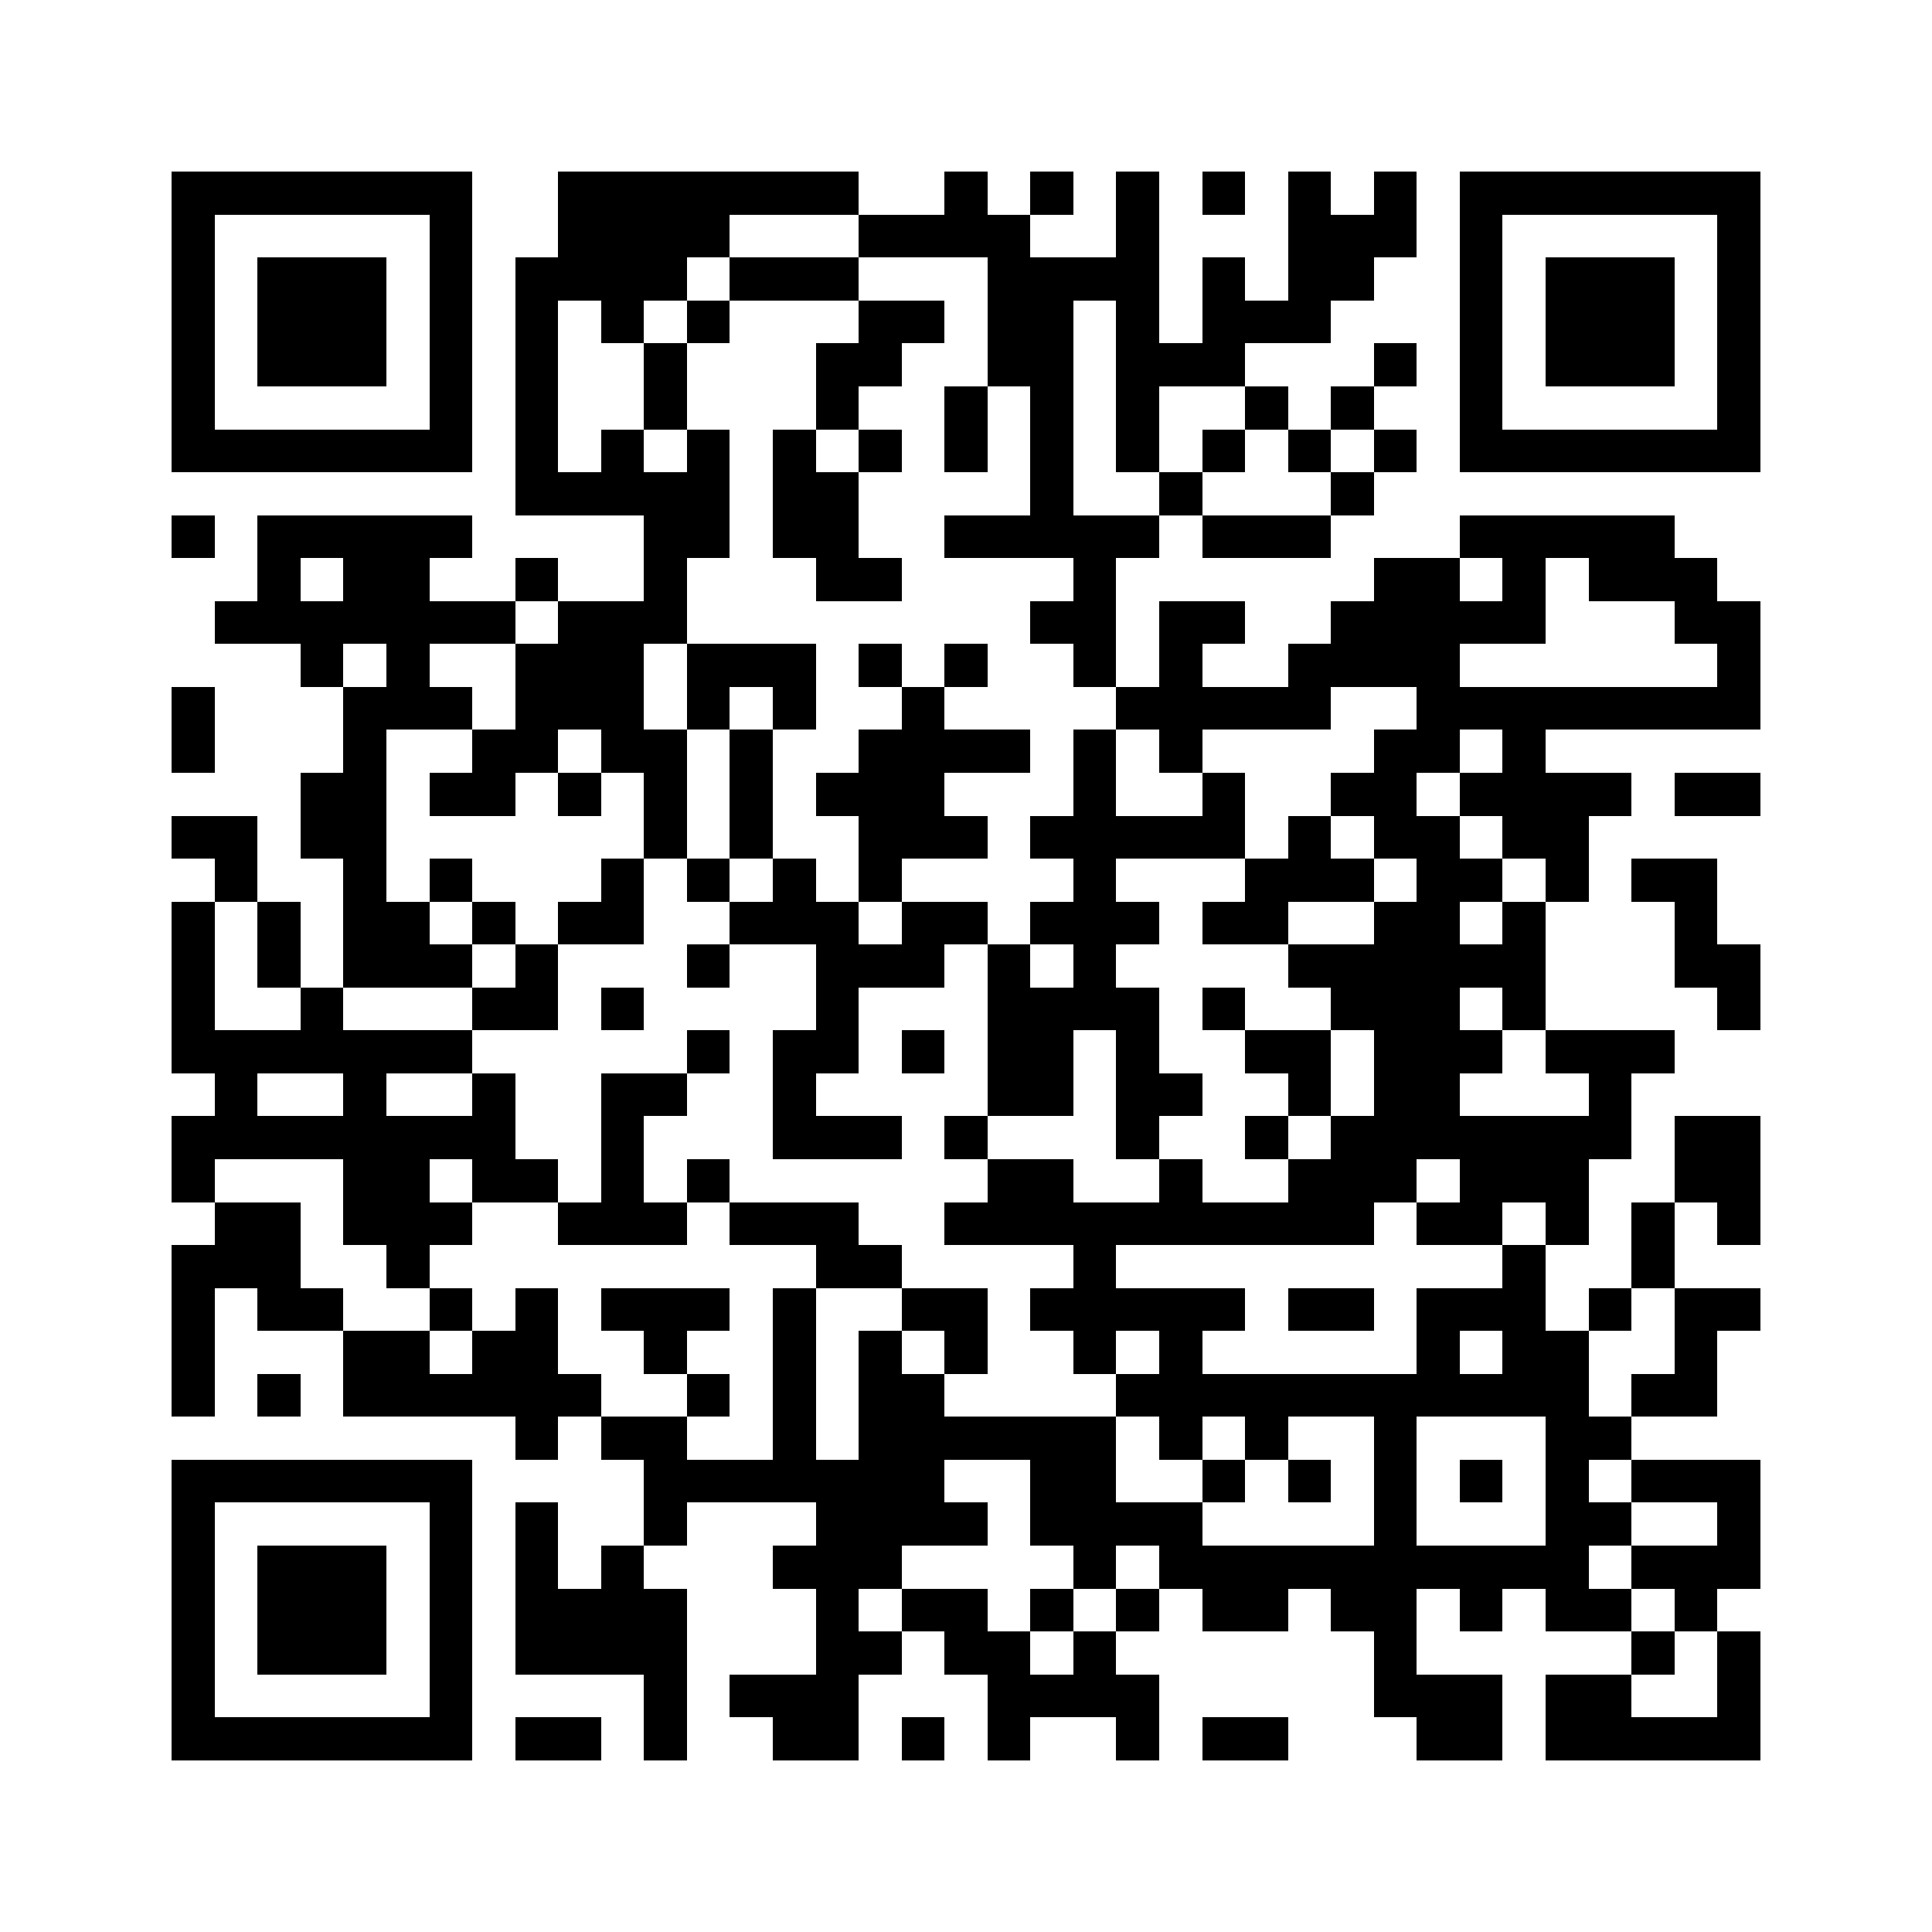 <?xml version="1.0" encoding="utf-8"?><!DOCTYPE svg PUBLIC "-//W3C//DTD SVG 1.1//EN" "http://www.w3.org/Graphics/SVG/1.1/DTD/svg11.dtd"><svg xmlns="http://www.w3.org/2000/svg" viewBox="0 0 45 45" shape-rendering="crispEdges"><path fill="#ffffff" d="M0 0h45v45H0z"/><path stroke="#000000" d="M4 4.5h7m2 0h7m2 0h1m1 0h1m1 0h1m1 0h1m1 0h1m1 0h1m1 0h7M4 5.5h1m5 0h1m2 0h4m3 0h4m2 0h1m3 0h3m1 0h1m5 0h1M4 6.5h1m1 0h3m1 0h1m1 0h4m1 0h3m3 0h4m1 0h1m1 0h2m2 0h1m1 0h3m1 0h1M4 7.5h1m1 0h3m1 0h1m1 0h1m1 0h1m1 0h1m3 0h2m1 0h2m1 0h1m1 0h3m3 0h1m1 0h3m1 0h1M4 8.5h1m1 0h3m1 0h1m1 0h1m2 0h1m3 0h2m2 0h2m1 0h3m3 0h1m1 0h1m1 0h3m1 0h1M4 9.5h1m5 0h1m1 0h1m2 0h1m3 0h1m2 0h1m1 0h1m1 0h1m2 0h1m1 0h1m2 0h1m5 0h1M4 10.5h7m1 0h1m1 0h1m1 0h1m1 0h1m1 0h1m1 0h1m1 0h1m1 0h1m1 0h1m1 0h1m1 0h1m1 0h7M12 11.5h5m1 0h2m4 0h1m2 0h1m3 0h1M4 12.5h1m1 0h5m4 0h2m1 0h2m2 0h5m1 0h3m3 0h5M6 13.5h1m1 0h2m2 0h1m2 0h1m3 0h2m4 0h1m6 0h2m1 0h1m1 0h3M5 14.5h7m1 0h3m8 0h2m1 0h2m2 0h5m3 0h2M7 15.5h1m1 0h1m2 0h3m1 0h3m1 0h1m1 0h1m2 0h1m1 0h1m2 0h4m6 0h1M4 16.5h1m3 0h3m1 0h3m1 0h1m1 0h1m2 0h1m4 0h5m2 0h8M4 17.5h1m3 0h1m2 0h2m1 0h2m1 0h1m2 0h4m1 0h1m1 0h1m4 0h2m1 0h1M7 18.5h2m1 0h2m1 0h1m1 0h1m1 0h1m1 0h3m3 0h1m2 0h1m2 0h2m1 0h4m1 0h2M4 19.5h2m1 0h2m6 0h1m1 0h1m2 0h3m1 0h5m1 0h1m1 0h2m1 0h2M5 20.5h1m2 0h1m1 0h1m3 0h1m1 0h1m1 0h1m1 0h1m4 0h1m3 0h3m1 0h2m1 0h1m1 0h2M4 21.5h1m1 0h1m1 0h2m1 0h1m1 0h2m2 0h3m1 0h2m1 0h3m1 0h2m2 0h2m1 0h1m3 0h1M4 22.5h1m1 0h1m1 0h3m1 0h1m3 0h1m2 0h3m1 0h1m1 0h1m4 0h6m3 0h2M4 23.5h1m2 0h1m3 0h2m1 0h1m4 0h1m3 0h4m1 0h1m2 0h3m1 0h1m4 0h1M4 24.5h7m5 0h1m1 0h2m1 0h1m1 0h2m1 0h1m2 0h2m1 0h3m1 0h3M5 25.5h1m2 0h1m2 0h1m2 0h2m2 0h1m4 0h2m1 0h2m2 0h1m1 0h2m3 0h1M4 26.5h8m2 0h1m3 0h3m1 0h1m3 0h1m2 0h1m1 0h7m1 0h2M4 27.5h1m3 0h2m1 0h2m1 0h1m1 0h1m6 0h2m2 0h1m2 0h3m1 0h3m2 0h2M5 28.5h2m1 0h3m2 0h3m1 0h3m2 0h10m1 0h2m1 0h1m1 0h1m1 0h1M4 29.5h3m2 0h1m9 0h2m4 0h1m9 0h1m2 0h1M4 30.5h1m1 0h2m2 0h1m1 0h1m1 0h3m1 0h1m2 0h2m1 0h5m1 0h2m1 0h3m1 0h1m1 0h2M4 31.5h1m3 0h2m1 0h2m2 0h1m2 0h1m1 0h1m1 0h1m2 0h1m1 0h1m5 0h1m1 0h2m2 0h1M4 32.5h1m1 0h1m1 0h6m2 0h1m1 0h1m1 0h2m4 0h11m1 0h2M12 33.5h1m1 0h2m2 0h1m1 0h6m1 0h1m1 0h1m2 0h1m3 0h2M4 34.5h7m4 0h7m2 0h2m2 0h1m1 0h1m1 0h1m1 0h1m1 0h1m1 0h3M4 35.5h1m5 0h1m1 0h1m2 0h1m3 0h4m1 0h4m4 0h1m3 0h2m2 0h1M4 36.5h1m1 0h3m1 0h1m1 0h1m1 0h1m3 0h3m4 0h1m1 0h10m1 0h3M4 37.5h1m1 0h3m1 0h1m1 0h4m3 0h1m1 0h2m1 0h1m1 0h1m1 0h2m1 0h2m1 0h1m1 0h2m1 0h1M4 38.5h1m1 0h3m1 0h1m1 0h4m3 0h2m1 0h2m1 0h1m6 0h1m5 0h1m1 0h1M4 39.5h1m5 0h1m4 0h1m1 0h3m3 0h4m5 0h3m1 0h2m2 0h1M4 40.5h7m1 0h2m1 0h1m2 0h2m1 0h1m1 0h1m2 0h1m1 0h2m3 0h2m1 0h5"/></svg>
